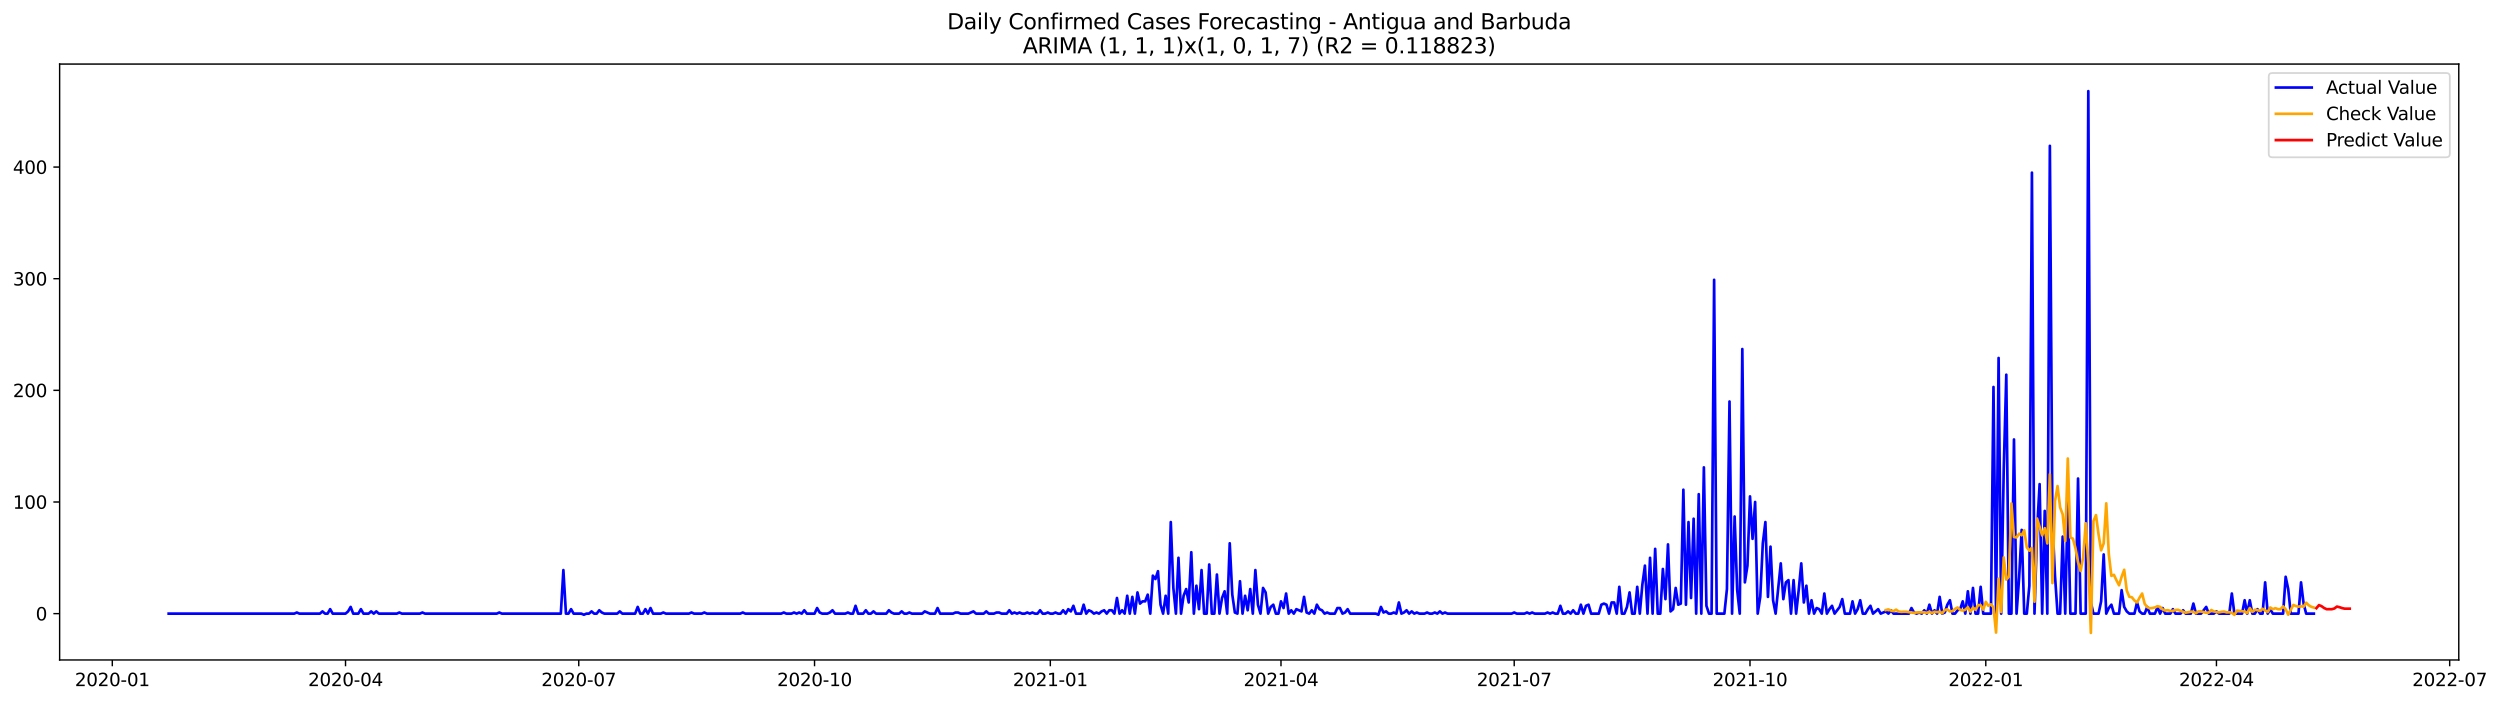 <?xml version="1.0" encoding="utf-8" standalone="no"?>
<!DOCTYPE svg PUBLIC "-//W3C//DTD SVG 1.1//EN"
  "http://www.w3.org/Graphics/SVG/1.1/DTD/svg11.dtd">
<svg xmlns:xlink="http://www.w3.org/1999/xlink" width="1395.5pt" height="392.274pt" viewBox="0 0 1395.5 392.274" xmlns="http://www.w3.org/2000/svg" version="1.1">
 <defs>
  <style type="text/css">*{stroke-linejoin: round; stroke-linecap: butt}</style>
 </defs>
 <g id="figure_1">
  <g id="patch_1">
   <path d="M 0 392.274 
L 1395.5 392.274 
L 1395.5 0 
L 0 0 
z
" style="fill: #ffffff"/>
  </g>
  <g id="axes_1">
   <g id="patch_2">
    <path d="M 33.288 368.396 
L 1372.487 368.396 
L 1372.487 35.755 
L 33.288 35.755 
z
" style="fill: #ffffff"/>
   </g>
   <g id="matplotlib.axis_1">
    <g id="xtick_1">
     <g id="line2d_1">
      <defs>
       <path id="m77ec2c4e14" d="M 0 0 
L 0 3.5 
" style="stroke: #000000; stroke-width: 0.8"/>
      </defs>
      <g>
       <use xlink:href="#m77ec2c4e14" x="62.687" y="368.396" style="stroke: #000000; stroke-width: 0.8"/>
      </g>
     </g>
     <g id="text_1">
      <!-- 2020-01 -->
      <g transform="translate(41.795 382.994)scale(0.1 -0.1)">
       <defs>
        <path id="DejaVuSans-32" d="M 1228 531 
L 3431 531 
L 3431 0 
L 469 0 
L 469 531 
Q 828 903 1448 1529 
Q 2069 2156 2228 2338 
Q 2531 2678 2651 2914 
Q 2772 3150 2772 3378 
Q 2772 3750 2511 3984 
Q 2250 4219 1831 4219 
Q 1534 4219 1204 4116 
Q 875 4013 500 3803 
L 500 4441 
Q 881 4594 1212 4672 
Q 1544 4750 1819 4750 
Q 2544 4750 2975 4387 
Q 3406 4025 3406 3419 
Q 3406 3131 3298 2873 
Q 3191 2616 2906 2266 
Q 2828 2175 2409 1742 
Q 1991 1309 1228 531 
z
" transform="scale(0.016)"/>
        <path id="DejaVuSans-30" d="M 2034 4250 
Q 1547 4250 1301 3770 
Q 1056 3291 1056 2328 
Q 1056 1369 1301 889 
Q 1547 409 2034 409 
Q 2525 409 2770 889 
Q 3016 1369 3016 2328 
Q 3016 3291 2770 3770 
Q 2525 4250 2034 4250 
z
M 2034 4750 
Q 2819 4750 3233 4129 
Q 3647 3509 3647 2328 
Q 3647 1150 3233 529 
Q 2819 -91 2034 -91 
Q 1250 -91 836 529 
Q 422 1150 422 2328 
Q 422 3509 836 4129 
Q 1250 4750 2034 4750 
z
" transform="scale(0.016)"/>
        <path id="DejaVuSans-2d" d="M 313 2009 
L 1997 2009 
L 1997 1497 
L 313 1497 
L 313 2009 
z
" transform="scale(0.016)"/>
        <path id="DejaVuSans-31" d="M 794 531 
L 1825 531 
L 1825 4091 
L 703 3866 
L 703 4441 
L 1819 4666 
L 2450 4666 
L 2450 531 
L 3481 531 
L 3481 0 
L 794 0 
L 794 531 
z
" transform="scale(0.016)"/>
       </defs>
       <use xlink:href="#DejaVuSans-32"/>
       <use xlink:href="#DejaVuSans-30" x="63.623"/>
       <use xlink:href="#DejaVuSans-32" x="127.246"/>
       <use xlink:href="#DejaVuSans-30" x="190.869"/>
       <use xlink:href="#DejaVuSans-2d" x="254.492"/>
       <use xlink:href="#DejaVuSans-30" x="290.576"/>
       <use xlink:href="#DejaVuSans-31" x="354.199"/>
      </g>
     </g>
    </g>
    <g id="xtick_2">
     <g id="line2d_2">
      <g>
       <use xlink:href="#m77ec2c4e14" x="192.873" y="368.396" style="stroke: #000000; stroke-width: 0.8"/>
      </g>
     </g>
     <g id="text_2">
      <!-- 2020-04 -->
      <g transform="translate(171.981 382.994)scale(0.1 -0.1)">
       <defs>
        <path id="DejaVuSans-34" d="M 2419 4116 
L 825 1625 
L 2419 1625 
L 2419 4116 
z
M 2253 4666 
L 3047 4666 
L 3047 1625 
L 3713 1625 
L 3713 1100 
L 3047 1100 
L 3047 0 
L 2419 0 
L 2419 1100 
L 313 1100 
L 313 1709 
L 2253 4666 
z
" transform="scale(0.016)"/>
       </defs>
       <use xlink:href="#DejaVuSans-32"/>
       <use xlink:href="#DejaVuSans-30" x="63.623"/>
       <use xlink:href="#DejaVuSans-32" x="127.246"/>
       <use xlink:href="#DejaVuSans-30" x="190.869"/>
       <use xlink:href="#DejaVuSans-2d" x="254.492"/>
       <use xlink:href="#DejaVuSans-30" x="290.576"/>
       <use xlink:href="#DejaVuSans-34" x="354.199"/>
      </g>
     </g>
    </g>
    <g id="xtick_3">
     <g id="line2d_3">
      <g>
       <use xlink:href="#m77ec2c4e14" x="323.059" y="368.396" style="stroke: #000000; stroke-width: 0.8"/>
      </g>
     </g>
     <g id="text_3">
      <!-- 2020-07 -->
      <g transform="translate(302.167 382.994)scale(0.1 -0.1)">
       <defs>
        <path id="DejaVuSans-37" d="M 525 4666 
L 3525 4666 
L 3525 4397 
L 1831 0 
L 1172 0 
L 2766 4134 
L 525 4134 
L 525 4666 
z
" transform="scale(0.016)"/>
       </defs>
       <use xlink:href="#DejaVuSans-32"/>
       <use xlink:href="#DejaVuSans-30" x="63.623"/>
       <use xlink:href="#DejaVuSans-32" x="127.246"/>
       <use xlink:href="#DejaVuSans-30" x="190.869"/>
       <use xlink:href="#DejaVuSans-2d" x="254.492"/>
       <use xlink:href="#DejaVuSans-30" x="290.576"/>
       <use xlink:href="#DejaVuSans-37" x="354.199"/>
      </g>
     </g>
    </g>
    <g id="xtick_4">
     <g id="line2d_4">
      <g>
       <use xlink:href="#m77ec2c4e14" x="454.676" y="368.396" style="stroke: #000000; stroke-width: 0.8"/>
      </g>
     </g>
     <g id="text_4">
      <!-- 2020-10 -->
      <g transform="translate(433.784 382.994)scale(0.1 -0.1)">
       <use xlink:href="#DejaVuSans-32"/>
       <use xlink:href="#DejaVuSans-30" x="63.623"/>
       <use xlink:href="#DejaVuSans-32" x="127.246"/>
       <use xlink:href="#DejaVuSans-30" x="190.869"/>
       <use xlink:href="#DejaVuSans-2d" x="254.492"/>
       <use xlink:href="#DejaVuSans-31" x="290.576"/>
       <use xlink:href="#DejaVuSans-30" x="354.199"/>
      </g>
     </g>
    </g>
    <g id="xtick_5">
     <g id="line2d_5">
      <g>
       <use xlink:href="#m77ec2c4e14" x="586.292" y="368.396" style="stroke: #000000; stroke-width: 0.8"/>
      </g>
     </g>
     <g id="text_5">
      <!-- 2021-01 -->
      <g transform="translate(565.401 382.994)scale(0.1 -0.1)">
       <use xlink:href="#DejaVuSans-32"/>
       <use xlink:href="#DejaVuSans-30" x="63.623"/>
       <use xlink:href="#DejaVuSans-32" x="127.246"/>
       <use xlink:href="#DejaVuSans-31" x="190.869"/>
       <use xlink:href="#DejaVuSans-2d" x="254.492"/>
       <use xlink:href="#DejaVuSans-30" x="290.576"/>
       <use xlink:href="#DejaVuSans-31" x="354.199"/>
      </g>
     </g>
    </g>
    <g id="xtick_6">
     <g id="line2d_6">
      <g>
       <use xlink:href="#m77ec2c4e14" x="715.048" y="368.396" style="stroke: #000000; stroke-width: 0.8"/>
      </g>
     </g>
     <g id="text_6">
      <!-- 2021-04 -->
      <g transform="translate(694.156 382.994)scale(0.1 -0.1)">
       <use xlink:href="#DejaVuSans-32"/>
       <use xlink:href="#DejaVuSans-30" x="63.623"/>
       <use xlink:href="#DejaVuSans-32" x="127.246"/>
       <use xlink:href="#DejaVuSans-31" x="190.869"/>
       <use xlink:href="#DejaVuSans-2d" x="254.492"/>
       <use xlink:href="#DejaVuSans-30" x="290.576"/>
       <use xlink:href="#DejaVuSans-34" x="354.199"/>
      </g>
     </g>
    </g>
    <g id="xtick_7">
     <g id="line2d_7">
      <g>
       <use xlink:href="#m77ec2c4e14" x="845.234" y="368.396" style="stroke: #000000; stroke-width: 0.8"/>
      </g>
     </g>
     <g id="text_7">
      <!-- 2021-07 -->
      <g transform="translate(824.342 382.994)scale(0.1 -0.1)">
       <use xlink:href="#DejaVuSans-32"/>
       <use xlink:href="#DejaVuSans-30" x="63.623"/>
       <use xlink:href="#DejaVuSans-32" x="127.246"/>
       <use xlink:href="#DejaVuSans-31" x="190.869"/>
       <use xlink:href="#DejaVuSans-2d" x="254.492"/>
       <use xlink:href="#DejaVuSans-30" x="290.576"/>
       <use xlink:href="#DejaVuSans-37" x="354.199"/>
      </g>
     </g>
    </g>
    <g id="xtick_8">
     <g id="line2d_8">
      <g>
       <use xlink:href="#m77ec2c4e14" x="976.851" y="368.396" style="stroke: #000000; stroke-width: 0.8"/>
      </g>
     </g>
     <g id="text_8">
      <!-- 2021-10 -->
      <g transform="translate(955.959 382.994)scale(0.1 -0.1)">
       <use xlink:href="#DejaVuSans-32"/>
       <use xlink:href="#DejaVuSans-30" x="63.623"/>
       <use xlink:href="#DejaVuSans-32" x="127.246"/>
       <use xlink:href="#DejaVuSans-31" x="190.869"/>
       <use xlink:href="#DejaVuSans-2d" x="254.492"/>
       <use xlink:href="#DejaVuSans-31" x="290.576"/>
       <use xlink:href="#DejaVuSans-30" x="354.199"/>
      </g>
     </g>
    </g>
    <g id="xtick_9">
     <g id="line2d_9">
      <g>
       <use xlink:href="#m77ec2c4e14" x="1108.467" y="368.396" style="stroke: #000000; stroke-width: 0.8"/>
      </g>
     </g>
     <g id="text_9">
      <!-- 2022-01 -->
      <g transform="translate(1087.576 382.994)scale(0.1 -0.1)">
       <use xlink:href="#DejaVuSans-32"/>
       <use xlink:href="#DejaVuSans-30" x="63.623"/>
       <use xlink:href="#DejaVuSans-32" x="127.246"/>
       <use xlink:href="#DejaVuSans-32" x="190.869"/>
       <use xlink:href="#DejaVuSans-2d" x="254.492"/>
       <use xlink:href="#DejaVuSans-30" x="290.576"/>
       <use xlink:href="#DejaVuSans-31" x="354.199"/>
      </g>
     </g>
    </g>
    <g id="xtick_10">
     <g id="line2d_10">
      <g>
       <use xlink:href="#m77ec2c4e14" x="1237.223" y="368.396" style="stroke: #000000; stroke-width: 0.8"/>
      </g>
     </g>
     <g id="text_10">
      <!-- 2022-04 -->
      <g transform="translate(1216.331 382.994)scale(0.1 -0.1)">
       <use xlink:href="#DejaVuSans-32"/>
       <use xlink:href="#DejaVuSans-30" x="63.623"/>
       <use xlink:href="#DejaVuSans-32" x="127.246"/>
       <use xlink:href="#DejaVuSans-32" x="190.869"/>
       <use xlink:href="#DejaVuSans-2d" x="254.492"/>
       <use xlink:href="#DejaVuSans-30" x="290.576"/>
       <use xlink:href="#DejaVuSans-34" x="354.199"/>
      </g>
     </g>
    </g>
    <g id="xtick_11">
     <g id="line2d_11">
      <g>
       <use xlink:href="#m77ec2c4e14" x="1367.409" y="368.396" style="stroke: #000000; stroke-width: 0.8"/>
      </g>
     </g>
     <g id="text_11">
      <!-- 2022-07 -->
      <g transform="translate(1346.517 382.994)scale(0.1 -0.1)">
       <use xlink:href="#DejaVuSans-32"/>
       <use xlink:href="#DejaVuSans-30" x="63.623"/>
       <use xlink:href="#DejaVuSans-32" x="127.246"/>
       <use xlink:href="#DejaVuSans-32" x="190.869"/>
       <use xlink:href="#DejaVuSans-2d" x="254.492"/>
       <use xlink:href="#DejaVuSans-30" x="290.576"/>
       <use xlink:href="#DejaVuSans-37" x="354.199"/>
      </g>
     </g>
    </g>
   </g>
   <g id="matplotlib.axis_2">
    <g id="ytick_1">
     <g id="line2d_12">
      <defs>
       <path id="m1cedc20c27" d="M 0 0 
L -3.5 0 
" style="stroke: #000000; stroke-width: 0.8"/>
      </defs>
      <g>
       <use xlink:href="#m1cedc20c27" x="33.288" y="342.528" style="stroke: #000000; stroke-width: 0.8"/>
      </g>
     </g>
     <g id="text_12">
      <!-- 0 -->
      <g transform="translate(19.925 346.327)scale(0.1 -0.1)">
       <use xlink:href="#DejaVuSans-30"/>
      </g>
     </g>
    </g>
    <g id="ytick_2">
     <g id="line2d_13">
      <g>
       <use xlink:href="#m1cedc20c27" x="33.288" y="280.209" style="stroke: #000000; stroke-width: 0.8"/>
      </g>
     </g>
     <g id="text_13">
      <!-- 100 -->
      <g transform="translate(7.2 284.008)scale(0.1 -0.1)">
       <use xlink:href="#DejaVuSans-31"/>
       <use xlink:href="#DejaVuSans-30" x="63.623"/>
       <use xlink:href="#DejaVuSans-30" x="127.246"/>
      </g>
     </g>
    </g>
    <g id="ytick_3">
     <g id="line2d_14">
      <g>
       <use xlink:href="#m1cedc20c27" x="33.288" y="217.89" style="stroke: #000000; stroke-width: 0.8"/>
      </g>
     </g>
     <g id="text_14">
      <!-- 200 -->
      <g transform="translate(7.2 221.689)scale(0.1 -0.1)">
       <use xlink:href="#DejaVuSans-32"/>
       <use xlink:href="#DejaVuSans-30" x="63.623"/>
       <use xlink:href="#DejaVuSans-30" x="127.246"/>
      </g>
     </g>
    </g>
    <g id="ytick_4">
     <g id="line2d_15">
      <g>
       <use xlink:href="#m1cedc20c27" x="33.288" y="155.571" style="stroke: #000000; stroke-width: 0.8"/>
      </g>
     </g>
     <g id="text_15">
      <!-- 300 -->
      <g transform="translate(7.2 159.371)scale(0.1 -0.1)">
       <defs>
        <path id="DejaVuSans-33" d="M 2597 2516 
Q 3050 2419 3304 2112 
Q 3559 1806 3559 1356 
Q 3559 666 3084 287 
Q 2609 -91 1734 -91 
Q 1441 -91 1130 -33 
Q 819 25 488 141 
L 488 750 
Q 750 597 1062 519 
Q 1375 441 1716 441 
Q 2309 441 2620 675 
Q 2931 909 2931 1356 
Q 2931 1769 2642 2001 
Q 2353 2234 1838 2234 
L 1294 2234 
L 1294 2753 
L 1863 2753 
Q 2328 2753 2575 2939 
Q 2822 3125 2822 3475 
Q 2822 3834 2567 4026 
Q 2313 4219 1838 4219 
Q 1578 4219 1281 4162 
Q 984 4106 628 3988 
L 628 4550 
Q 988 4650 1302 4700 
Q 1616 4750 1894 4750 
Q 2613 4750 3031 4423 
Q 3450 4097 3450 3541 
Q 3450 3153 3228 2886 
Q 3006 2619 2597 2516 
z
" transform="scale(0.016)"/>
       </defs>
       <use xlink:href="#DejaVuSans-33"/>
       <use xlink:href="#DejaVuSans-30" x="63.623"/>
       <use xlink:href="#DejaVuSans-30" x="127.246"/>
      </g>
     </g>
    </g>
    <g id="ytick_5">
     <g id="line2d_16">
      <g>
       <use xlink:href="#m1cedc20c27" x="33.288" y="93.252" style="stroke: #000000; stroke-width: 0.8"/>
      </g>
     </g>
     <g id="text_16">
      <!-- 400 -->
      <g transform="translate(7.2 97.052)scale(0.1 -0.1)">
       <use xlink:href="#DejaVuSans-34"/>
       <use xlink:href="#DejaVuSans-30" x="63.623"/>
       <use xlink:href="#DejaVuSans-30" x="127.246"/>
      </g>
     </g>
    </g>
   </g>
   <g id="line2d_17">
    <path d="M 94.16 342.528 
L 164.26 342.528 
L 165.691 341.905 
L 167.122 342.528 
L 178.567 342.528 
L 179.997 341.282 
L 181.428 342.528 
L 182.858 342.528 
L 184.289 340.035 
L 185.72 342.528 
L 192.873 342.528 
L 194.303 341.282 
L 195.734 338.789 
L 197.165 342.528 
L 200.026 342.528 
L 201.456 340.035 
L 202.887 342.528 
L 205.748 342.528 
L 207.179 341.282 
L 208.61 342.528 
L 210.04 341.282 
L 211.471 342.528 
L 221.485 342.528 
L 222.916 341.905 
L 224.346 342.528 
L 234.361 342.528 
L 235.791 341.905 
L 237.222 342.528 
L 277.279 342.528 
L 278.71 341.905 
L 280.14 342.528 
L 313.045 342.528 
L 314.475 318.224 
L 315.906 342.528 
L 317.336 342.528 
L 318.767 340.035 
L 320.198 342.528 
L 324.489 342.528 
L 325.92 343.151 
L 327.351 342.528 
L 328.781 342.528 
L 330.212 341.282 
L 331.643 342.528 
L 333.073 342.528 
L 334.504 340.659 
L 335.934 341.905 
L 337.365 342.528 
L 344.518 342.528 
L 345.949 341.282 
L 347.379 342.528 
L 354.532 342.528 
L 355.963 338.789 
L 357.394 342.528 
L 358.824 342.528 
L 360.255 340.035 
L 361.685 342.528 
L 363.116 339.412 
L 364.547 342.528 
L 368.839 342.528 
L 370.269 341.905 
L 371.7 342.528 
L 384.575 342.528 
L 386.006 341.905 
L 387.437 342.528 
L 391.728 342.528 
L 393.159 341.905 
L 394.59 342.528 
L 413.188 342.528 
L 414.618 341.905 
L 416.049 342.528 
L 436.078 342.528 
L 437.508 341.905 
L 438.939 342.528 
L 441.8 342.528 
L 443.231 341.905 
L 444.661 342.528 
L 446.092 341.905 
L 447.522 342.528 
L 448.953 340.659 
L 450.384 342.528 
L 454.676 342.528 
L 456.106 339.412 
L 457.537 341.905 
L 458.967 342.528 
L 461.829 342.528 
L 463.259 341.905 
L 464.69 340.659 
L 466.12 342.528 
L 471.843 342.528 
L 473.274 341.905 
L 474.704 342.528 
L 476.135 342.528 
L 477.565 338.166 
L 478.996 342.528 
L 481.857 342.528 
L 483.288 340.659 
L 484.719 342.528 
L 486.149 342.528 
L 487.58 341.282 
L 489.01 342.528 
L 494.733 342.528 
L 496.163 340.659 
L 497.594 341.905 
L 499.025 342.528 
L 501.886 342.528 
L 503.317 341.282 
L 504.747 342.528 
L 506.178 342.528 
L 507.608 341.905 
L 509.039 342.528 
L 514.761 342.528 
L 516.192 341.282 
L 519.053 342.528 
L 521.915 342.528 
L 523.345 339.412 
L 524.776 342.528 
L 531.929 342.528 
L 533.359 341.905 
L 534.79 341.905 
L 536.221 342.528 
L 540.513 342.528 
L 543.374 341.282 
L 544.804 342.528 
L 549.096 342.528 
L 550.527 341.282 
L 551.957 342.528 
L 554.819 342.528 
L 556.249 341.905 
L 557.68 341.905 
L 559.111 342.528 
L 561.972 342.528 
L 563.402 340.659 
L 564.833 342.528 
L 566.264 341.905 
L 567.694 342.528 
L 569.125 341.905 
L 570.555 342.528 
L 571.986 342.528 
L 573.417 341.905 
L 574.847 342.528 
L 576.278 341.905 
L 577.709 342.528 
L 579.139 342.528 
L 580.57 340.659 
L 582 342.528 
L 583.431 342.528 
L 584.862 341.905 
L 586.292 342.528 
L 587.723 342.528 
L 589.153 341.905 
L 590.584 342.528 
L 592.015 342.528 
L 593.445 340.659 
L 594.876 342.528 
L 596.307 340.035 
L 597.737 341.282 
L 599.168 338.166 
L 600.598 342.528 
L 603.46 342.528 
L 604.89 337.543 
L 606.321 342.528 
L 607.752 340.659 
L 609.182 341.282 
L 610.613 342.528 
L 612.043 341.905 
L 613.474 342.528 
L 614.905 341.282 
L 616.335 340.659 
L 617.766 342.528 
L 619.196 340.659 
L 620.627 340.659 
L 622.058 342.528 
L 623.488 333.803 
L 624.919 342.528 
L 626.35 340.659 
L 627.78 342.528 
L 629.211 332.557 
L 630.641 342.528 
L 632.072 333.18 
L 633.503 342.528 
L 634.933 330.687 
L 636.364 336.919 
L 637.794 335.673 
L 639.225 335.673 
L 640.656 331.934 
L 642.086 342.528 
L 643.517 321.34 
L 644.948 323.209 
L 646.378 318.847 
L 647.809 337.543 
L 649.239 342.528 
L 650.67 332.557 
L 652.101 342.528 
L 653.531 291.427 
L 654.962 328.195 
L 656.392 342.528 
L 657.823 311.369 
L 659.254 342.528 
L 660.684 332.557 
L 662.115 328.818 
L 663.546 336.296 
L 664.976 308.253 
L 666.407 342.528 
L 667.837 326.948 
L 669.268 340.035 
L 670.699 318.224 
L 672.129 342.528 
L 673.56 342.528 
L 674.99 315.108 
L 676.421 342.528 
L 677.852 342.528 
L 679.282 320.716 
L 680.713 342.528 
L 682.144 333.803 
L 683.574 330.064 
L 685.005 342.528 
L 686.435 303.267 
L 687.866 331.934 
L 689.297 341.905 
L 690.727 342.528 
L 692.158 324.456 
L 693.588 342.528 
L 695.019 332.557 
L 696.45 340.659 
L 697.88 328.818 
L 699.311 342.528 
L 700.742 318.224 
L 702.172 337.543 
L 703.603 342.528 
L 705.033 328.195 
L 706.464 330.687 
L 707.895 342.528 
L 709.325 338.789 
L 710.756 337.543 
L 712.187 342.528 
L 713.617 342.528 
L 715.048 335.673 
L 716.478 339.412 
L 717.909 331.311 
L 719.34 342.528 
L 720.77 340.659 
L 722.201 342.528 
L 723.631 340.035 
L 726.493 341.282 
L 727.923 333.18 
L 729.354 341.905 
L 730.785 342.528 
L 732.215 340.659 
L 733.646 342.528 
L 735.076 337.543 
L 736.507 340.035 
L 737.938 340.659 
L 739.368 342.528 
L 740.799 341.905 
L 742.229 342.528 
L 745.091 342.528 
L 746.521 339.412 
L 747.952 339.412 
L 749.383 342.528 
L 750.813 341.905 
L 752.244 340.035 
L 753.674 342.528 
L 767.981 342.528 
L 769.411 343.151 
L 770.842 338.789 
L 772.272 341.905 
L 773.703 341.282 
L 775.134 342.528 
L 776.564 342.528 
L 777.995 341.905 
L 779.425 342.528 
L 780.856 336.296 
L 782.287 342.528 
L 783.717 341.905 
L 785.148 340.659 
L 786.579 342.528 
L 788.009 341.282 
L 789.44 342.528 
L 790.87 341.905 
L 792.301 342.528 
L 795.162 342.528 
L 796.593 341.905 
L 798.023 342.528 
L 799.454 342.528 
L 800.885 341.905 
L 802.315 342.528 
L 803.746 341.282 
L 805.177 342.528 
L 806.607 341.905 
L 808.038 342.528 
L 843.803 342.528 
L 845.234 341.905 
L 846.664 342.528 
L 850.956 342.528 
L 852.387 341.905 
L 853.818 342.528 
L 855.248 341.905 
L 856.679 342.528 
L 862.401 342.528 
L 863.832 341.905 
L 865.262 342.528 
L 866.693 341.905 
L 868.124 342.528 
L 869.554 342.528 
L 870.985 338.166 
L 872.416 342.528 
L 873.846 342.528 
L 875.277 341.282 
L 876.707 342.528 
L 878.138 340.659 
L 879.569 342.528 
L 880.999 342.528 
L 882.43 337.543 
L 883.86 342.528 
L 885.291 338.166 
L 886.722 337.543 
L 888.152 342.528 
L 892.444 342.528 
L 893.875 337.543 
L 895.305 336.919 
L 896.736 337.543 
L 898.167 342.528 
L 899.597 336.296 
L 901.028 336.296 
L 902.458 342.528 
L 903.889 327.572 
L 905.32 342.528 
L 906.75 342.528 
L 908.181 338.789 
L 909.612 330.687 
L 911.042 342.528 
L 912.473 342.528 
L 913.903 327.572 
L 915.334 342.528 
L 916.765 326.325 
L 918.195 315.731 
L 919.626 342.528 
L 921.056 311.369 
L 922.487 342.528 
L 923.918 306.383 
L 925.348 342.528 
L 926.779 342.528 
L 928.21 317.601 
L 929.64 334.427 
L 931.071 303.89 
L 932.501 341.282 
L 933.932 340.035 
L 935.363 328.195 
L 936.793 337.543 
L 938.224 336.919 
L 939.655 273.354 
L 941.085 337.543 
L 942.516 291.427 
L 943.946 333.803 
L 945.377 289.557 
L 946.808 342.528 
L 948.238 275.847 
L 949.669 342.528 
L 951.099 260.89 
L 952.53 338.166 
L 953.961 342.528 
L 955.391 342.528 
L 956.822 156.194 
L 958.253 342.528 
L 962.544 342.528 
L 963.975 328.818 
L 965.406 224.122 
L 966.836 342.528 
L 968.267 288.311 
L 969.697 329.441 
L 971.128 342.528 
L 972.559 194.832 
L 973.989 325.079 
L 975.42 315.731 
L 976.851 277.093 
L 978.281 300.774 
L 979.712 280.209 
L 981.142 342.528 
L 982.573 333.18 
L 984.004 303.267 
L 985.434 291.427 
L 986.865 333.18 
L 988.295 305.137 
L 989.726 335.05 
L 991.157 342.528 
L 994.018 314.485 
L 995.449 334.427 
L 996.879 325.079 
L 998.31 323.832 
L 999.74 342.528 
L 1001.171 323.832 
L 1002.602 342.528 
L 1004.032 329.441 
L 1005.463 314.485 
L 1006.893 336.296 
L 1008.324 326.948 
L 1009.755 342.528 
L 1011.185 335.05 
L 1012.616 342.528 
L 1014.047 339.412 
L 1015.477 340.035 
L 1016.908 342.528 
L 1018.338 331.311 
L 1019.769 342.528 
L 1021.2 340.035 
L 1022.63 338.166 
L 1024.061 342.528 
L 1026.922 338.789 
L 1028.353 334.427 
L 1029.783 342.528 
L 1032.645 342.528 
L 1034.075 335.673 
L 1035.506 342.528 
L 1036.936 340.035 
L 1038.367 335.05 
L 1039.798 342.528 
L 1041.228 342.528 
L 1042.659 340.035 
L 1044.09 338.166 
L 1045.52 342.528 
L 1048.381 340.035 
L 1049.812 342.528 
L 1052.673 341.282 
L 1054.104 342.528 
L 1055.534 340.659 
L 1056.965 342.528 
L 1065.549 342.528 
L 1066.979 339.412 
L 1068.41 341.905 
L 1069.841 342.528 
L 1071.271 341.905 
L 1072.702 342.528 
L 1074.132 340.659 
L 1075.563 342.528 
L 1076.994 337.543 
L 1078.424 342.528 
L 1079.855 340.659 
L 1081.286 342.528 
L 1082.716 333.18 
L 1084.147 342.528 
L 1085.577 341.905 
L 1087.008 337.543 
L 1088.439 335.05 
L 1089.869 342.528 
L 1091.3 342.528 
L 1092.73 340.659 
L 1094.161 340.035 
L 1095.592 335.673 
L 1097.022 342.528 
L 1098.453 330.064 
L 1099.884 342.528 
L 1101.314 328.195 
L 1102.745 342.528 
L 1104.175 342.528 
L 1105.606 327.572 
L 1107.037 342.528 
L 1111.328 342.528 
L 1112.759 216.021 
L 1114.19 342.528 
L 1115.62 199.818 
L 1117.051 342.528 
L 1118.482 262.137 
L 1119.912 209.166 
L 1121.343 342.528 
L 1122.773 342.528 
L 1124.204 245.311 
L 1125.635 342.528 
L 1127.065 322.586 
L 1128.496 295.789 
L 1129.926 342.528 
L 1131.357 342.528 
L 1132.788 326.948 
L 1134.218 96.368 
L 1135.649 342.528 
L 1137.08 296.412 
L 1138.51 270.238 
L 1139.941 342.528 
L 1141.371 285.195 
L 1142.802 342.528 
L 1144.233 81.412 
L 1145.663 291.427 
L 1147.094 321.34 
L 1148.525 342.528 
L 1149.955 342.528 
L 1151.386 299.528 
L 1152.816 342.528 
L 1154.247 277.093 
L 1155.678 342.528 
L 1158.539 342.528 
L 1159.969 267.122 
L 1161.4 342.528 
L 1164.261 342.528 
L 1165.692 50.876 
L 1167.123 336.296 
L 1168.553 342.528 
L 1171.414 342.528 
L 1172.845 335.673 
L 1174.276 309.499 
L 1175.706 342.528 
L 1177.137 339.412 
L 1178.567 337.543 
L 1179.998 342.528 
L 1182.859 342.528 
L 1184.29 329.441 
L 1185.721 338.789 
L 1187.151 341.282 
L 1188.582 342.528 
L 1191.443 342.528 
L 1192.874 336.296 
L 1194.304 341.282 
L 1195.735 342.528 
L 1197.165 342.528 
L 1198.596 338.789 
L 1200.027 342.528 
L 1202.888 342.528 
L 1204.319 338.789 
L 1205.749 342.528 
L 1207.18 339.412 
L 1208.61 342.528 
L 1211.472 342.528 
L 1212.902 340.035 
L 1214.333 342.528 
L 1217.194 342.528 
L 1218.625 340.659 
L 1220.055 342.528 
L 1222.917 342.528 
L 1224.347 336.919 
L 1225.778 342.528 
L 1228.639 342.528 
L 1231.5 338.789 
L 1232.931 342.528 
L 1235.792 342.528 
L 1237.223 341.282 
L 1238.653 342.528 
L 1244.376 342.528 
L 1245.806 331.311 
L 1247.237 342.528 
L 1251.529 342.528 
L 1252.96 335.05 
L 1254.39 342.528 
L 1255.821 335.05 
L 1257.251 342.528 
L 1258.682 342.528 
L 1260.113 340.035 
L 1261.543 342.528 
L 1262.974 342.528 
L 1264.404 325.079 
L 1265.835 342.528 
L 1267.266 340.035 
L 1268.696 342.528 
L 1274.419 342.528 
L 1275.849 321.963 
L 1277.28 328.818 
L 1278.711 342.528 
L 1283.002 342.528 
L 1284.433 325.079 
L 1285.864 336.919 
L 1287.294 342.528 
L 1291.586 342.528 
L 1291.586 342.528 
" clip-path="url(#p6b0d33c9a0)" style="fill: none; stroke: #0000ff; stroke-width: 1.5; stroke-linecap: square"/>
   </g>
   <g id="line2d_18">
    <path d="M 1052.673 340.533 
L 1054.104 340.173 
L 1055.534 340.827 
L 1056.965 341.151 
L 1058.396 340.306 
L 1059.826 341.338 
L 1061.257 341.546 
L 1062.688 341.452 
L 1064.118 341.486 
L 1066.979 341.906 
L 1068.41 342.124 
L 1069.841 341.866 
L 1074.132 341.804 
L 1075.563 342.1 
L 1076.994 341.433 
L 1078.424 342.227 
L 1079.855 341.446 
L 1081.286 341.712 
L 1082.716 341.432 
L 1084.147 342.311 
L 1085.577 340.525 
L 1087.008 340.141 
L 1088.439 341.316 
L 1089.869 341.165 
L 1091.3 339.876 
L 1092.73 339.105 
L 1094.161 340.469 
L 1095.592 340.788 
L 1097.022 340.375 
L 1098.453 338.935 
L 1099.884 341.461 
L 1101.314 339.168 
L 1102.745 340.413 
L 1104.175 337.762 
L 1105.606 337.83 
L 1107.037 340.319 
L 1108.467 335.973 
L 1109.898 338.169 
L 1111.328 337.34 
L 1112.759 339.017 
L 1114.19 353.093 
L 1115.62 322.996 
L 1117.051 341.638 
L 1118.482 311.142 
L 1119.912 323.535 
L 1121.343 321.934 
L 1122.773 281.006 
L 1124.204 299.746 
L 1125.635 300.006 
L 1127.065 297.891 
L 1128.496 298.8 
L 1129.926 296.016 
L 1131.357 305.503 
L 1132.788 307.385 
L 1134.218 305.75 
L 1135.649 335.878 
L 1137.08 289.451 
L 1139.941 298.889 
L 1141.371 294.821 
L 1142.802 303.341 
L 1144.233 264.724 
L 1145.663 325.471 
L 1147.094 279.756 
L 1148.525 271.327 
L 1149.955 283.199 
L 1151.386 287.119 
L 1152.816 302.029 
L 1154.247 255.951 
L 1155.678 300.047 
L 1157.108 300.682 
L 1158.539 306.05 
L 1159.969 313.813 
L 1161.4 318.744 
L 1162.831 310.934 
L 1164.261 292.082 
L 1165.692 314.197 
L 1167.123 353.276 
L 1168.553 290.846 
L 1169.984 287.541 
L 1171.414 298.308 
L 1172.845 307.177 
L 1174.276 303.342 
L 1175.706 280.985 
L 1177.137 309.352 
L 1178.567 321.424 
L 1179.998 320.875 
L 1181.429 323.969 
L 1182.859 326.696 
L 1184.29 321.949 
L 1185.721 318.063 
L 1187.151 329.609 
L 1188.582 333.108 
L 1190.012 333.397 
L 1191.443 335.196 
L 1192.874 336.26 
L 1194.304 333.594 
L 1195.735 331.327 
L 1197.165 337.066 
L 1198.596 338.912 
L 1200.027 339.553 
L 1201.457 339.382 
L 1202.888 339.079 
L 1204.319 338.385 
L 1205.749 338.735 
L 1207.18 340.184 
L 1208.61 340.79 
L 1210.041 340.611 
L 1211.472 341.029 
L 1212.902 340.95 
L 1214.333 340.532 
L 1215.763 340.384 
L 1217.194 341.031 
L 1220.055 341.995 
L 1222.917 341.43 
L 1224.347 341.464 
L 1225.778 342.294 
L 1227.208 341.278 
L 1228.639 341.304 
L 1231.5 342.05 
L 1232.931 341.948 
L 1234.361 340.511 
L 1235.792 341.305 
L 1237.223 341.639 
L 1238.653 341.825 
L 1240.084 341.505 
L 1241.515 341.374 
L 1242.945 341.844 
L 1244.376 341.749 
L 1245.806 342.05 
L 1247.237 343.205 
L 1248.668 340.84 
L 1252.96 341.366 
L 1254.39 342.213 
L 1255.821 339.392 
L 1257.251 341.544 
L 1258.682 340.379 
L 1260.113 340.606 
L 1261.543 341.042 
L 1262.974 339.826 
L 1265.835 341.637 
L 1267.266 339.102 
L 1268.696 340.048 
L 1270.127 339.485 
L 1271.558 340.036 
L 1272.988 340.052 
L 1274.419 338.49 
L 1275.849 340.126 
L 1277.28 343.1 
L 1280.141 337.692 
L 1281.572 338.3 
L 1283.002 338.663 
L 1284.433 338.393 
L 1285.864 338.663 
L 1287.294 336.453 
L 1288.725 337.862 
L 1290.156 338.7 
L 1291.586 339.147 
L 1291.586 339.147 
" clip-path="url(#p6b0d33c9a0)" style="fill: none; stroke: #ffa500; stroke-width: 1.5; stroke-linecap: square"/>
   </g>
   <g id="line2d_19">
    <path d="M 1293.017 339.478 
L 1294.447 337.782 
L 1295.878 338.358 
L 1297.309 339.398 
L 1298.739 340.053 
L 1300.17 340.038 
L 1301.6 340.053 
L 1303.031 339.671 
L 1304.462 338.589 
L 1305.892 338.926 
L 1307.323 339.431 
L 1308.754 339.758 
L 1310.184 339.75 
L 1311.615 339.758 
" clip-path="url(#p6b0d33c9a0)" style="fill: none; stroke: #ff0000; stroke-width: 1.5; stroke-linecap: square"/>
   </g>
   <g id="patch_3">
    <path d="M 33.288 368.396 
L 33.288 35.755 
" style="fill: none; stroke: #000000; stroke-width: 0.8; stroke-linejoin: miter; stroke-linecap: square"/>
   </g>
   <g id="patch_4">
    <path d="M 1372.487 368.396 
L 1372.487 35.755 
" style="fill: none; stroke: #000000; stroke-width: 0.8; stroke-linejoin: miter; stroke-linecap: square"/>
   </g>
   <g id="patch_5">
    <path d="M 33.288 368.396 
L 1372.487 368.396 
" style="fill: none; stroke: #000000; stroke-width: 0.8; stroke-linejoin: miter; stroke-linecap: square"/>
   </g>
   <g id="patch_6">
    <path d="M 33.288 35.755 
L 1372.487 35.755 
" style="fill: none; stroke: #000000; stroke-width: 0.8; stroke-linejoin: miter; stroke-linecap: square"/>
   </g>
   <g id="text_17">
    <!-- Daily Confirmed Cases Forecasting - Antigua and Barbuda -->
    <g transform="translate(528.713 16.318)scale(0.12 -0.12)">
     <defs>
      <path id="DejaVuSans-44" d="M 1259 4147 
L 1259 519 
L 2022 519 
Q 2988 519 3436 956 
Q 3884 1394 3884 2338 
Q 3884 3275 3436 3711 
Q 2988 4147 2022 4147 
L 1259 4147 
z
M 628 4666 
L 1925 4666 
Q 3281 4666 3915 4102 
Q 4550 3538 4550 2338 
Q 4550 1131 3912 565 
Q 3275 0 1925 0 
L 628 0 
L 628 4666 
z
" transform="scale(0.016)"/>
      <path id="DejaVuSans-61" d="M 2194 1759 
Q 1497 1759 1228 1600 
Q 959 1441 959 1056 
Q 959 750 1161 570 
Q 1363 391 1709 391 
Q 2188 391 2477 730 
Q 2766 1069 2766 1631 
L 2766 1759 
L 2194 1759 
z
M 3341 1997 
L 3341 0 
L 2766 0 
L 2766 531 
Q 2569 213 2275 61 
Q 1981 -91 1556 -91 
Q 1019 -91 701 211 
Q 384 513 384 1019 
Q 384 1609 779 1909 
Q 1175 2209 1959 2209 
L 2766 2209 
L 2766 2266 
Q 2766 2663 2505 2880 
Q 2244 3097 1772 3097 
Q 1472 3097 1187 3025 
Q 903 2953 641 2809 
L 641 3341 
Q 956 3463 1253 3523 
Q 1550 3584 1831 3584 
Q 2591 3584 2966 3190 
Q 3341 2797 3341 1997 
z
" transform="scale(0.016)"/>
      <path id="DejaVuSans-69" d="M 603 3500 
L 1178 3500 
L 1178 0 
L 603 0 
L 603 3500 
z
M 603 4863 
L 1178 4863 
L 1178 4134 
L 603 4134 
L 603 4863 
z
" transform="scale(0.016)"/>
      <path id="DejaVuSans-6c" d="M 603 4863 
L 1178 4863 
L 1178 0 
L 603 0 
L 603 4863 
z
" transform="scale(0.016)"/>
      <path id="DejaVuSans-79" d="M 2059 -325 
Q 1816 -950 1584 -1140 
Q 1353 -1331 966 -1331 
L 506 -1331 
L 506 -850 
L 844 -850 
Q 1081 -850 1212 -737 
Q 1344 -625 1503 -206 
L 1606 56 
L 191 3500 
L 800 3500 
L 1894 763 
L 2988 3500 
L 3597 3500 
L 2059 -325 
z
" transform="scale(0.016)"/>
      <path id="DejaVuSans-20" transform="scale(0.016)"/>
      <path id="DejaVuSans-43" d="M 4122 4306 
L 4122 3641 
Q 3803 3938 3442 4084 
Q 3081 4231 2675 4231 
Q 1875 4231 1450 3742 
Q 1025 3253 1025 2328 
Q 1025 1406 1450 917 
Q 1875 428 2675 428 
Q 3081 428 3442 575 
Q 3803 722 4122 1019 
L 4122 359 
Q 3791 134 3420 21 
Q 3050 -91 2638 -91 
Q 1578 -91 968 557 
Q 359 1206 359 2328 
Q 359 3453 968 4101 
Q 1578 4750 2638 4750 
Q 3056 4750 3426 4639 
Q 3797 4528 4122 4306 
z
" transform="scale(0.016)"/>
      <path id="DejaVuSans-6f" d="M 1959 3097 
Q 1497 3097 1228 2736 
Q 959 2375 959 1747 
Q 959 1119 1226 758 
Q 1494 397 1959 397 
Q 2419 397 2687 759 
Q 2956 1122 2956 1747 
Q 2956 2369 2687 2733 
Q 2419 3097 1959 3097 
z
M 1959 3584 
Q 2709 3584 3137 3096 
Q 3566 2609 3566 1747 
Q 3566 888 3137 398 
Q 2709 -91 1959 -91 
Q 1206 -91 779 398 
Q 353 888 353 1747 
Q 353 2609 779 3096 
Q 1206 3584 1959 3584 
z
" transform="scale(0.016)"/>
      <path id="DejaVuSans-6e" d="M 3513 2113 
L 3513 0 
L 2938 0 
L 2938 2094 
Q 2938 2591 2744 2837 
Q 2550 3084 2163 3084 
Q 1697 3084 1428 2787 
Q 1159 2491 1159 1978 
L 1159 0 
L 581 0 
L 581 3500 
L 1159 3500 
L 1159 2956 
Q 1366 3272 1645 3428 
Q 1925 3584 2291 3584 
Q 2894 3584 3203 3211 
Q 3513 2838 3513 2113 
z
" transform="scale(0.016)"/>
      <path id="DejaVuSans-66" d="M 2375 4863 
L 2375 4384 
L 1825 4384 
Q 1516 4384 1395 4259 
Q 1275 4134 1275 3809 
L 1275 3500 
L 2222 3500 
L 2222 3053 
L 1275 3053 
L 1275 0 
L 697 0 
L 697 3053 
L 147 3053 
L 147 3500 
L 697 3500 
L 697 3744 
Q 697 4328 969 4595 
Q 1241 4863 1831 4863 
L 2375 4863 
z
" transform="scale(0.016)"/>
      <path id="DejaVuSans-72" d="M 2631 2963 
Q 2534 3019 2420 3045 
Q 2306 3072 2169 3072 
Q 1681 3072 1420 2755 
Q 1159 2438 1159 1844 
L 1159 0 
L 581 0 
L 581 3500 
L 1159 3500 
L 1159 2956 
Q 1341 3275 1631 3429 
Q 1922 3584 2338 3584 
Q 2397 3584 2469 3576 
Q 2541 3569 2628 3553 
L 2631 2963 
z
" transform="scale(0.016)"/>
      <path id="DejaVuSans-6d" d="M 3328 2828 
Q 3544 3216 3844 3400 
Q 4144 3584 4550 3584 
Q 5097 3584 5394 3201 
Q 5691 2819 5691 2113 
L 5691 0 
L 5113 0 
L 5113 2094 
Q 5113 2597 4934 2840 
Q 4756 3084 4391 3084 
Q 3944 3084 3684 2787 
Q 3425 2491 3425 1978 
L 3425 0 
L 2847 0 
L 2847 2094 
Q 2847 2600 2669 2842 
Q 2491 3084 2119 3084 
Q 1678 3084 1418 2786 
Q 1159 2488 1159 1978 
L 1159 0 
L 581 0 
L 581 3500 
L 1159 3500 
L 1159 2956 
Q 1356 3278 1631 3431 
Q 1906 3584 2284 3584 
Q 2666 3584 2933 3390 
Q 3200 3197 3328 2828 
z
" transform="scale(0.016)"/>
      <path id="DejaVuSans-65" d="M 3597 1894 
L 3597 1613 
L 953 1613 
Q 991 1019 1311 708 
Q 1631 397 2203 397 
Q 2534 397 2845 478 
Q 3156 559 3463 722 
L 3463 178 
Q 3153 47 2828 -22 
Q 2503 -91 2169 -91 
Q 1331 -91 842 396 
Q 353 884 353 1716 
Q 353 2575 817 3079 
Q 1281 3584 2069 3584 
Q 2775 3584 3186 3129 
Q 3597 2675 3597 1894 
z
M 3022 2063 
Q 3016 2534 2758 2815 
Q 2500 3097 2075 3097 
Q 1594 3097 1305 2825 
Q 1016 2553 972 2059 
L 3022 2063 
z
" transform="scale(0.016)"/>
      <path id="DejaVuSans-64" d="M 2906 2969 
L 2906 4863 
L 3481 4863 
L 3481 0 
L 2906 0 
L 2906 525 
Q 2725 213 2448 61 
Q 2172 -91 1784 -91 
Q 1150 -91 751 415 
Q 353 922 353 1747 
Q 353 2572 751 3078 
Q 1150 3584 1784 3584 
Q 2172 3584 2448 3432 
Q 2725 3281 2906 2969 
z
M 947 1747 
Q 947 1113 1208 752 
Q 1469 391 1925 391 
Q 2381 391 2643 752 
Q 2906 1113 2906 1747 
Q 2906 2381 2643 2742 
Q 2381 3103 1925 3103 
Q 1469 3103 1208 2742 
Q 947 2381 947 1747 
z
" transform="scale(0.016)"/>
      <path id="DejaVuSans-73" d="M 2834 3397 
L 2834 2853 
Q 2591 2978 2328 3040 
Q 2066 3103 1784 3103 
Q 1356 3103 1142 2972 
Q 928 2841 928 2578 
Q 928 2378 1081 2264 
Q 1234 2150 1697 2047 
L 1894 2003 
Q 2506 1872 2764 1633 
Q 3022 1394 3022 966 
Q 3022 478 2636 193 
Q 2250 -91 1575 -91 
Q 1294 -91 989 -36 
Q 684 19 347 128 
L 347 722 
Q 666 556 975 473 
Q 1284 391 1588 391 
Q 1994 391 2212 530 
Q 2431 669 2431 922 
Q 2431 1156 2273 1281 
Q 2116 1406 1581 1522 
L 1381 1569 
Q 847 1681 609 1914 
Q 372 2147 372 2553 
Q 372 3047 722 3315 
Q 1072 3584 1716 3584 
Q 2034 3584 2315 3537 
Q 2597 3491 2834 3397 
z
" transform="scale(0.016)"/>
      <path id="DejaVuSans-46" d="M 628 4666 
L 3309 4666 
L 3309 4134 
L 1259 4134 
L 1259 2759 
L 3109 2759 
L 3109 2228 
L 1259 2228 
L 1259 0 
L 628 0 
L 628 4666 
z
" transform="scale(0.016)"/>
      <path id="DejaVuSans-63" d="M 3122 3366 
L 3122 2828 
Q 2878 2963 2633 3030 
Q 2388 3097 2138 3097 
Q 1578 3097 1268 2742 
Q 959 2388 959 1747 
Q 959 1106 1268 751 
Q 1578 397 2138 397 
Q 2388 397 2633 464 
Q 2878 531 3122 666 
L 3122 134 
Q 2881 22 2623 -34 
Q 2366 -91 2075 -91 
Q 1284 -91 818 406 
Q 353 903 353 1747 
Q 353 2603 823 3093 
Q 1294 3584 2113 3584 
Q 2378 3584 2631 3529 
Q 2884 3475 3122 3366 
z
" transform="scale(0.016)"/>
      <path id="DejaVuSans-74" d="M 1172 4494 
L 1172 3500 
L 2356 3500 
L 2356 3053 
L 1172 3053 
L 1172 1153 
Q 1172 725 1289 603 
Q 1406 481 1766 481 
L 2356 481 
L 2356 0 
L 1766 0 
Q 1100 0 847 248 
Q 594 497 594 1153 
L 594 3053 
L 172 3053 
L 172 3500 
L 594 3500 
L 594 4494 
L 1172 4494 
z
" transform="scale(0.016)"/>
      <path id="DejaVuSans-67" d="M 2906 1791 
Q 2906 2416 2648 2759 
Q 2391 3103 1925 3103 
Q 1463 3103 1205 2759 
Q 947 2416 947 1791 
Q 947 1169 1205 825 
Q 1463 481 1925 481 
Q 2391 481 2648 825 
Q 2906 1169 2906 1791 
z
M 3481 434 
Q 3481 -459 3084 -895 
Q 2688 -1331 1869 -1331 
Q 1566 -1331 1297 -1286 
Q 1028 -1241 775 -1147 
L 775 -588 
Q 1028 -725 1275 -790 
Q 1522 -856 1778 -856 
Q 2344 -856 2625 -561 
Q 2906 -266 2906 331 
L 2906 616 
Q 2728 306 2450 153 
Q 2172 0 1784 0 
Q 1141 0 747 490 
Q 353 981 353 1791 
Q 353 2603 747 3093 
Q 1141 3584 1784 3584 
Q 2172 3584 2450 3431 
Q 2728 3278 2906 2969 
L 2906 3500 
L 3481 3500 
L 3481 434 
z
" transform="scale(0.016)"/>
      <path id="DejaVuSans-41" d="M 2188 4044 
L 1331 1722 
L 3047 1722 
L 2188 4044 
z
M 1831 4666 
L 2547 4666 
L 4325 0 
L 3669 0 
L 3244 1197 
L 1141 1197 
L 716 0 
L 50 0 
L 1831 4666 
z
" transform="scale(0.016)"/>
      <path id="DejaVuSans-75" d="M 544 1381 
L 544 3500 
L 1119 3500 
L 1119 1403 
Q 1119 906 1312 657 
Q 1506 409 1894 409 
Q 2359 409 2629 706 
Q 2900 1003 2900 1516 
L 2900 3500 
L 3475 3500 
L 3475 0 
L 2900 0 
L 2900 538 
Q 2691 219 2414 64 
Q 2138 -91 1772 -91 
Q 1169 -91 856 284 
Q 544 659 544 1381 
z
M 1991 3584 
L 1991 3584 
z
" transform="scale(0.016)"/>
      <path id="DejaVuSans-42" d="M 1259 2228 
L 1259 519 
L 2272 519 
Q 2781 519 3026 730 
Q 3272 941 3272 1375 
Q 3272 1813 3026 2020 
Q 2781 2228 2272 2228 
L 1259 2228 
z
M 1259 4147 
L 1259 2741 
L 2194 2741 
Q 2656 2741 2882 2914 
Q 3109 3088 3109 3444 
Q 3109 3797 2882 3972 
Q 2656 4147 2194 4147 
L 1259 4147 
z
M 628 4666 
L 2241 4666 
Q 2963 4666 3353 4366 
Q 3744 4066 3744 3513 
Q 3744 3084 3544 2831 
Q 3344 2578 2956 2516 
Q 3422 2416 3680 2098 
Q 3938 1781 3938 1306 
Q 3938 681 3513 340 
Q 3088 0 2303 0 
L 628 0 
L 628 4666 
z
" transform="scale(0.016)"/>
      <path id="DejaVuSans-62" d="M 3116 1747 
Q 3116 2381 2855 2742 
Q 2594 3103 2138 3103 
Q 1681 3103 1420 2742 
Q 1159 2381 1159 1747 
Q 1159 1113 1420 752 
Q 1681 391 2138 391 
Q 2594 391 2855 752 
Q 3116 1113 3116 1747 
z
M 1159 2969 
Q 1341 3281 1617 3432 
Q 1894 3584 2278 3584 
Q 2916 3584 3314 3078 
Q 3713 2572 3713 1747 
Q 3713 922 3314 415 
Q 2916 -91 2278 -91 
Q 1894 -91 1617 61 
Q 1341 213 1159 525 
L 1159 0 
L 581 0 
L 581 4863 
L 1159 4863 
L 1159 2969 
z
" transform="scale(0.016)"/>
     </defs>
     <use xlink:href="#DejaVuSans-44"/>
     <use xlink:href="#DejaVuSans-61" x="77.002"/>
     <use xlink:href="#DejaVuSans-69" x="138.281"/>
     <use xlink:href="#DejaVuSans-6c" x="166.064"/>
     <use xlink:href="#DejaVuSans-79" x="193.848"/>
     <use xlink:href="#DejaVuSans-20" x="253.027"/>
     <use xlink:href="#DejaVuSans-43" x="284.814"/>
     <use xlink:href="#DejaVuSans-6f" x="354.639"/>
     <use xlink:href="#DejaVuSans-6e" x="415.82"/>
     <use xlink:href="#DejaVuSans-66" x="479.199"/>
     <use xlink:href="#DejaVuSans-69" x="514.404"/>
     <use xlink:href="#DejaVuSans-72" x="542.188"/>
     <use xlink:href="#DejaVuSans-6d" x="581.551"/>
     <use xlink:href="#DejaVuSans-65" x="678.963"/>
     <use xlink:href="#DejaVuSans-64" x="740.486"/>
     <use xlink:href="#DejaVuSans-20" x="803.963"/>
     <use xlink:href="#DejaVuSans-43" x="835.75"/>
     <use xlink:href="#DejaVuSans-61" x="905.574"/>
     <use xlink:href="#DejaVuSans-73" x="966.854"/>
     <use xlink:href="#DejaVuSans-65" x="1018.953"/>
     <use xlink:href="#DejaVuSans-73" x="1080.477"/>
     <use xlink:href="#DejaVuSans-20" x="1132.576"/>
     <use xlink:href="#DejaVuSans-46" x="1164.363"/>
     <use xlink:href="#DejaVuSans-6f" x="1218.258"/>
     <use xlink:href="#DejaVuSans-72" x="1279.439"/>
     <use xlink:href="#DejaVuSans-65" x="1318.303"/>
     <use xlink:href="#DejaVuSans-63" x="1379.826"/>
     <use xlink:href="#DejaVuSans-61" x="1434.807"/>
     <use xlink:href="#DejaVuSans-73" x="1496.086"/>
     <use xlink:href="#DejaVuSans-74" x="1548.186"/>
     <use xlink:href="#DejaVuSans-69" x="1587.395"/>
     <use xlink:href="#DejaVuSans-6e" x="1615.178"/>
     <use xlink:href="#DejaVuSans-67" x="1678.557"/>
     <use xlink:href="#DejaVuSans-20" x="1742.033"/>
     <use xlink:href="#DejaVuSans-2d" x="1773.82"/>
     <use xlink:href="#DejaVuSans-20" x="1809.904"/>
     <use xlink:href="#DejaVuSans-41" x="1841.691"/>
     <use xlink:href="#DejaVuSans-6e" x="1910.1"/>
     <use xlink:href="#DejaVuSans-74" x="1973.479"/>
     <use xlink:href="#DejaVuSans-69" x="2012.688"/>
     <use xlink:href="#DejaVuSans-67" x="2040.471"/>
     <use xlink:href="#DejaVuSans-75" x="2103.947"/>
     <use xlink:href="#DejaVuSans-61" x="2167.326"/>
     <use xlink:href="#DejaVuSans-20" x="2228.605"/>
     <use xlink:href="#DejaVuSans-61" x="2260.393"/>
     <use xlink:href="#DejaVuSans-6e" x="2321.672"/>
     <use xlink:href="#DejaVuSans-64" x="2385.051"/>
     <use xlink:href="#DejaVuSans-20" x="2448.527"/>
     <use xlink:href="#DejaVuSans-42" x="2480.314"/>
     <use xlink:href="#DejaVuSans-61" x="2548.918"/>
     <use xlink:href="#DejaVuSans-72" x="2610.197"/>
     <use xlink:href="#DejaVuSans-62" x="2651.311"/>
     <use xlink:href="#DejaVuSans-75" x="2714.787"/>
     <use xlink:href="#DejaVuSans-64" x="2778.166"/>
     <use xlink:href="#DejaVuSans-61" x="2841.643"/>
    </g>
    <!-- ARIMA (1, 1, 1)x(1, 0, 1, 7) (R2 = 0.118823) -->
    <g transform="translate(570.903 29.756)scale(0.12 -0.12)">
     <defs>
      <path id="DejaVuSans-52" d="M 2841 2188 
Q 3044 2119 3236 1894 
Q 3428 1669 3622 1275 
L 4263 0 
L 3584 0 
L 2988 1197 
Q 2756 1666 2539 1819 
Q 2322 1972 1947 1972 
L 1259 1972 
L 1259 0 
L 628 0 
L 628 4666 
L 2053 4666 
Q 2853 4666 3247 4331 
Q 3641 3997 3641 3322 
Q 3641 2881 3436 2590 
Q 3231 2300 2841 2188 
z
M 1259 4147 
L 1259 2491 
L 2053 2491 
Q 2509 2491 2742 2702 
Q 2975 2913 2975 3322 
Q 2975 3731 2742 3939 
Q 2509 4147 2053 4147 
L 1259 4147 
z
" transform="scale(0.016)"/>
      <path id="DejaVuSans-49" d="M 628 4666 
L 1259 4666 
L 1259 0 
L 628 0 
L 628 4666 
z
" transform="scale(0.016)"/>
      <path id="DejaVuSans-4d" d="M 628 4666 
L 1569 4666 
L 2759 1491 
L 3956 4666 
L 4897 4666 
L 4897 0 
L 4281 0 
L 4281 4097 
L 3078 897 
L 2444 897 
L 1241 4097 
L 1241 0 
L 628 0 
L 628 4666 
z
" transform="scale(0.016)"/>
      <path id="DejaVuSans-28" d="M 1984 4856 
Q 1566 4138 1362 3434 
Q 1159 2731 1159 2009 
Q 1159 1288 1364 580 
Q 1569 -128 1984 -844 
L 1484 -844 
Q 1016 -109 783 600 
Q 550 1309 550 2009 
Q 550 2706 781 3412 
Q 1013 4119 1484 4856 
L 1984 4856 
z
" transform="scale(0.016)"/>
      <path id="DejaVuSans-2c" d="M 750 794 
L 1409 794 
L 1409 256 
L 897 -744 
L 494 -744 
L 750 256 
L 750 794 
z
" transform="scale(0.016)"/>
      <path id="DejaVuSans-29" d="M 513 4856 
L 1013 4856 
Q 1481 4119 1714 3412 
Q 1947 2706 1947 2009 
Q 1947 1309 1714 600 
Q 1481 -109 1013 -844 
L 513 -844 
Q 928 -128 1133 580 
Q 1338 1288 1338 2009 
Q 1338 2731 1133 3434 
Q 928 4138 513 4856 
z
" transform="scale(0.016)"/>
      <path id="DejaVuSans-78" d="M 3513 3500 
L 2247 1797 
L 3578 0 
L 2900 0 
L 1881 1375 
L 863 0 
L 184 0 
L 1544 1831 
L 300 3500 
L 978 3500 
L 1906 2253 
L 2834 3500 
L 3513 3500 
z
" transform="scale(0.016)"/>
      <path id="DejaVuSans-3d" d="M 678 2906 
L 4684 2906 
L 4684 2381 
L 678 2381 
L 678 2906 
z
M 678 1631 
L 4684 1631 
L 4684 1100 
L 678 1100 
L 678 1631 
z
" transform="scale(0.016)"/>
      <path id="DejaVuSans-2e" d="M 684 794 
L 1344 794 
L 1344 0 
L 684 0 
L 684 794 
z
" transform="scale(0.016)"/>
      <path id="DejaVuSans-38" d="M 2034 2216 
Q 1584 2216 1326 1975 
Q 1069 1734 1069 1313 
Q 1069 891 1326 650 
Q 1584 409 2034 409 
Q 2484 409 2743 651 
Q 3003 894 3003 1313 
Q 3003 1734 2745 1975 
Q 2488 2216 2034 2216 
z
M 1403 2484 
Q 997 2584 770 2862 
Q 544 3141 544 3541 
Q 544 4100 942 4425 
Q 1341 4750 2034 4750 
Q 2731 4750 3128 4425 
Q 3525 4100 3525 3541 
Q 3525 3141 3298 2862 
Q 3072 2584 2669 2484 
Q 3125 2378 3379 2068 
Q 3634 1759 3634 1313 
Q 3634 634 3220 271 
Q 2806 -91 2034 -91 
Q 1263 -91 848 271 
Q 434 634 434 1313 
Q 434 1759 690 2068 
Q 947 2378 1403 2484 
z
M 1172 3481 
Q 1172 3119 1398 2916 
Q 1625 2713 2034 2713 
Q 2441 2713 2670 2916 
Q 2900 3119 2900 3481 
Q 2900 3844 2670 4047 
Q 2441 4250 2034 4250 
Q 1625 4250 1398 4047 
Q 1172 3844 1172 3481 
z
" transform="scale(0.016)"/>
     </defs>
     <use xlink:href="#DejaVuSans-41"/>
     <use xlink:href="#DejaVuSans-52" x="68.408"/>
     <use xlink:href="#DejaVuSans-49" x="137.891"/>
     <use xlink:href="#DejaVuSans-4d" x="167.383"/>
     <use xlink:href="#DejaVuSans-41" x="253.662"/>
     <use xlink:href="#DejaVuSans-20" x="322.07"/>
     <use xlink:href="#DejaVuSans-28" x="353.857"/>
     <use xlink:href="#DejaVuSans-31" x="392.871"/>
     <use xlink:href="#DejaVuSans-2c" x="456.494"/>
     <use xlink:href="#DejaVuSans-20" x="488.281"/>
     <use xlink:href="#DejaVuSans-31" x="520.068"/>
     <use xlink:href="#DejaVuSans-2c" x="583.691"/>
     <use xlink:href="#DejaVuSans-20" x="615.479"/>
     <use xlink:href="#DejaVuSans-31" x="647.266"/>
     <use xlink:href="#DejaVuSans-29" x="710.889"/>
     <use xlink:href="#DejaVuSans-78" x="749.902"/>
     <use xlink:href="#DejaVuSans-28" x="809.082"/>
     <use xlink:href="#DejaVuSans-31" x="848.096"/>
     <use xlink:href="#DejaVuSans-2c" x="911.719"/>
     <use xlink:href="#DejaVuSans-20" x="943.506"/>
     <use xlink:href="#DejaVuSans-30" x="975.293"/>
     <use xlink:href="#DejaVuSans-2c" x="1038.916"/>
     <use xlink:href="#DejaVuSans-20" x="1070.703"/>
     <use xlink:href="#DejaVuSans-31" x="1102.49"/>
     <use xlink:href="#DejaVuSans-2c" x="1166.113"/>
     <use xlink:href="#DejaVuSans-20" x="1197.9"/>
     <use xlink:href="#DejaVuSans-37" x="1229.688"/>
     <use xlink:href="#DejaVuSans-29" x="1293.311"/>
     <use xlink:href="#DejaVuSans-20" x="1332.324"/>
     <use xlink:href="#DejaVuSans-28" x="1364.111"/>
     <use xlink:href="#DejaVuSans-52" x="1403.125"/>
     <use xlink:href="#DejaVuSans-32" x="1472.607"/>
     <use xlink:href="#DejaVuSans-20" x="1536.23"/>
     <use xlink:href="#DejaVuSans-3d" x="1568.018"/>
     <use xlink:href="#DejaVuSans-20" x="1651.807"/>
     <use xlink:href="#DejaVuSans-30" x="1683.594"/>
     <use xlink:href="#DejaVuSans-2e" x="1747.217"/>
     <use xlink:href="#DejaVuSans-31" x="1779.004"/>
     <use xlink:href="#DejaVuSans-31" x="1842.627"/>
     <use xlink:href="#DejaVuSans-38" x="1906.25"/>
     <use xlink:href="#DejaVuSans-38" x="1969.873"/>
     <use xlink:href="#DejaVuSans-32" x="2033.496"/>
     <use xlink:href="#DejaVuSans-33" x="2097.119"/>
     <use xlink:href="#DejaVuSans-29" x="2160.742"/>
    </g>
   </g>
   <g id="legend_1">
    <g id="patch_7">
     <path d="M 1268.408 87.79 
L 1365.487 87.79 
Q 1367.487 87.79 1367.487 85.79 
L 1367.487 42.755 
Q 1367.487 40.755 1365.487 40.755 
L 1268.408 40.755 
Q 1266.408 40.755 1266.408 42.755 
L 1266.408 85.79 
Q 1266.408 87.79 1268.408 87.79 
z
" style="fill: #ffffff; opacity: 0.8; stroke: #cccccc; stroke-linejoin: miter"/>
    </g>
    <g id="line2d_20">
     <path d="M 1270.408 48.854 
L 1280.408 48.854 
L 1290.408 48.854 
" style="fill: none; stroke: #0000ff; stroke-width: 1.5; stroke-linecap: square"/>
    </g>
    <g id="text_18">
     <!-- Actual Value -->
     <g transform="translate(1298.408 52.354)scale(0.1 -0.1)">
      <defs>
       <path id="DejaVuSans-56" d="M 1831 0 
L 50 4666 
L 709 4666 
L 2188 738 
L 3669 4666 
L 4325 4666 
L 2547 0 
L 1831 0 
z
" transform="scale(0.016)"/>
      </defs>
      <use xlink:href="#DejaVuSans-41"/>
      <use xlink:href="#DejaVuSans-63" x="66.658"/>
      <use xlink:href="#DejaVuSans-74" x="121.639"/>
      <use xlink:href="#DejaVuSans-75" x="160.848"/>
      <use xlink:href="#DejaVuSans-61" x="224.227"/>
      <use xlink:href="#DejaVuSans-6c" x="285.506"/>
      <use xlink:href="#DejaVuSans-20" x="313.289"/>
      <use xlink:href="#DejaVuSans-56" x="345.076"/>
      <use xlink:href="#DejaVuSans-61" x="405.734"/>
      <use xlink:href="#DejaVuSans-6c" x="467.014"/>
      <use xlink:href="#DejaVuSans-75" x="494.797"/>
      <use xlink:href="#DejaVuSans-65" x="558.176"/>
     </g>
    </g>
    <g id="line2d_21">
     <path d="M 1270.408 63.532 
L 1280.408 63.532 
L 1290.408 63.532 
" style="fill: none; stroke: #ffa500; stroke-width: 1.5; stroke-linecap: square"/>
    </g>
    <g id="text_19">
     <!-- Check Value -->
     <g transform="translate(1298.408 67.032)scale(0.1 -0.1)">
      <defs>
       <path id="DejaVuSans-68" d="M 3513 2113 
L 3513 0 
L 2938 0 
L 2938 2094 
Q 2938 2591 2744 2837 
Q 2550 3084 2163 3084 
Q 1697 3084 1428 2787 
Q 1159 2491 1159 1978 
L 1159 0 
L 581 0 
L 581 4863 
L 1159 4863 
L 1159 2956 
Q 1366 3272 1645 3428 
Q 1925 3584 2291 3584 
Q 2894 3584 3203 3211 
Q 3513 2838 3513 2113 
z
" transform="scale(0.016)"/>
       <path id="DejaVuSans-6b" d="M 581 4863 
L 1159 4863 
L 1159 1991 
L 2875 3500 
L 3609 3500 
L 1753 1863 
L 3688 0 
L 2938 0 
L 1159 1709 
L 1159 0 
L 581 0 
L 581 4863 
z
" transform="scale(0.016)"/>
      </defs>
      <use xlink:href="#DejaVuSans-43"/>
      <use xlink:href="#DejaVuSans-68" x="69.824"/>
      <use xlink:href="#DejaVuSans-65" x="133.203"/>
      <use xlink:href="#DejaVuSans-63" x="194.727"/>
      <use xlink:href="#DejaVuSans-6b" x="249.707"/>
      <use xlink:href="#DejaVuSans-20" x="307.617"/>
      <use xlink:href="#DejaVuSans-56" x="339.404"/>
      <use xlink:href="#DejaVuSans-61" x="400.062"/>
      <use xlink:href="#DejaVuSans-6c" x="461.342"/>
      <use xlink:href="#DejaVuSans-75" x="489.125"/>
      <use xlink:href="#DejaVuSans-65" x="552.504"/>
     </g>
    </g>
    <g id="line2d_22">
     <path d="M 1270.408 78.21 
L 1280.408 78.21 
L 1290.408 78.21 
" style="fill: none; stroke: #ff0000; stroke-width: 1.5; stroke-linecap: square"/>
    </g>
    <g id="text_20">
     <!-- Predict Value -->
     <g transform="translate(1298.408 81.71)scale(0.1 -0.1)">
      <defs>
       <path id="DejaVuSans-50" d="M 1259 4147 
L 1259 2394 
L 2053 2394 
Q 2494 2394 2734 2622 
Q 2975 2850 2975 3272 
Q 2975 3691 2734 3919 
Q 2494 4147 2053 4147 
L 1259 4147 
z
M 628 4666 
L 2053 4666 
Q 2838 4666 3239 4311 
Q 3641 3956 3641 3272 
Q 3641 2581 3239 2228 
Q 2838 1875 2053 1875 
L 1259 1875 
L 1259 0 
L 628 0 
L 628 4666 
z
" transform="scale(0.016)"/>
      </defs>
      <use xlink:href="#DejaVuSans-50"/>
      <use xlink:href="#DejaVuSans-72" x="58.553"/>
      <use xlink:href="#DejaVuSans-65" x="97.416"/>
      <use xlink:href="#DejaVuSans-64" x="158.939"/>
      <use xlink:href="#DejaVuSans-69" x="222.416"/>
      <use xlink:href="#DejaVuSans-63" x="250.199"/>
      <use xlink:href="#DejaVuSans-74" x="305.18"/>
      <use xlink:href="#DejaVuSans-20" x="344.389"/>
      <use xlink:href="#DejaVuSans-56" x="376.176"/>
      <use xlink:href="#DejaVuSans-61" x="436.834"/>
      <use xlink:href="#DejaVuSans-6c" x="498.113"/>
      <use xlink:href="#DejaVuSans-75" x="525.896"/>
      <use xlink:href="#DejaVuSans-65" x="589.275"/>
     </g>
    </g>
   </g>
  </g>
 </g>
 <defs>
  <clipPath id="p6b0d33c9a0">
   <rect x="33.288" y="35.755" width="1339.2" height="332.64"/>
  </clipPath>
 </defs>
</svg>
